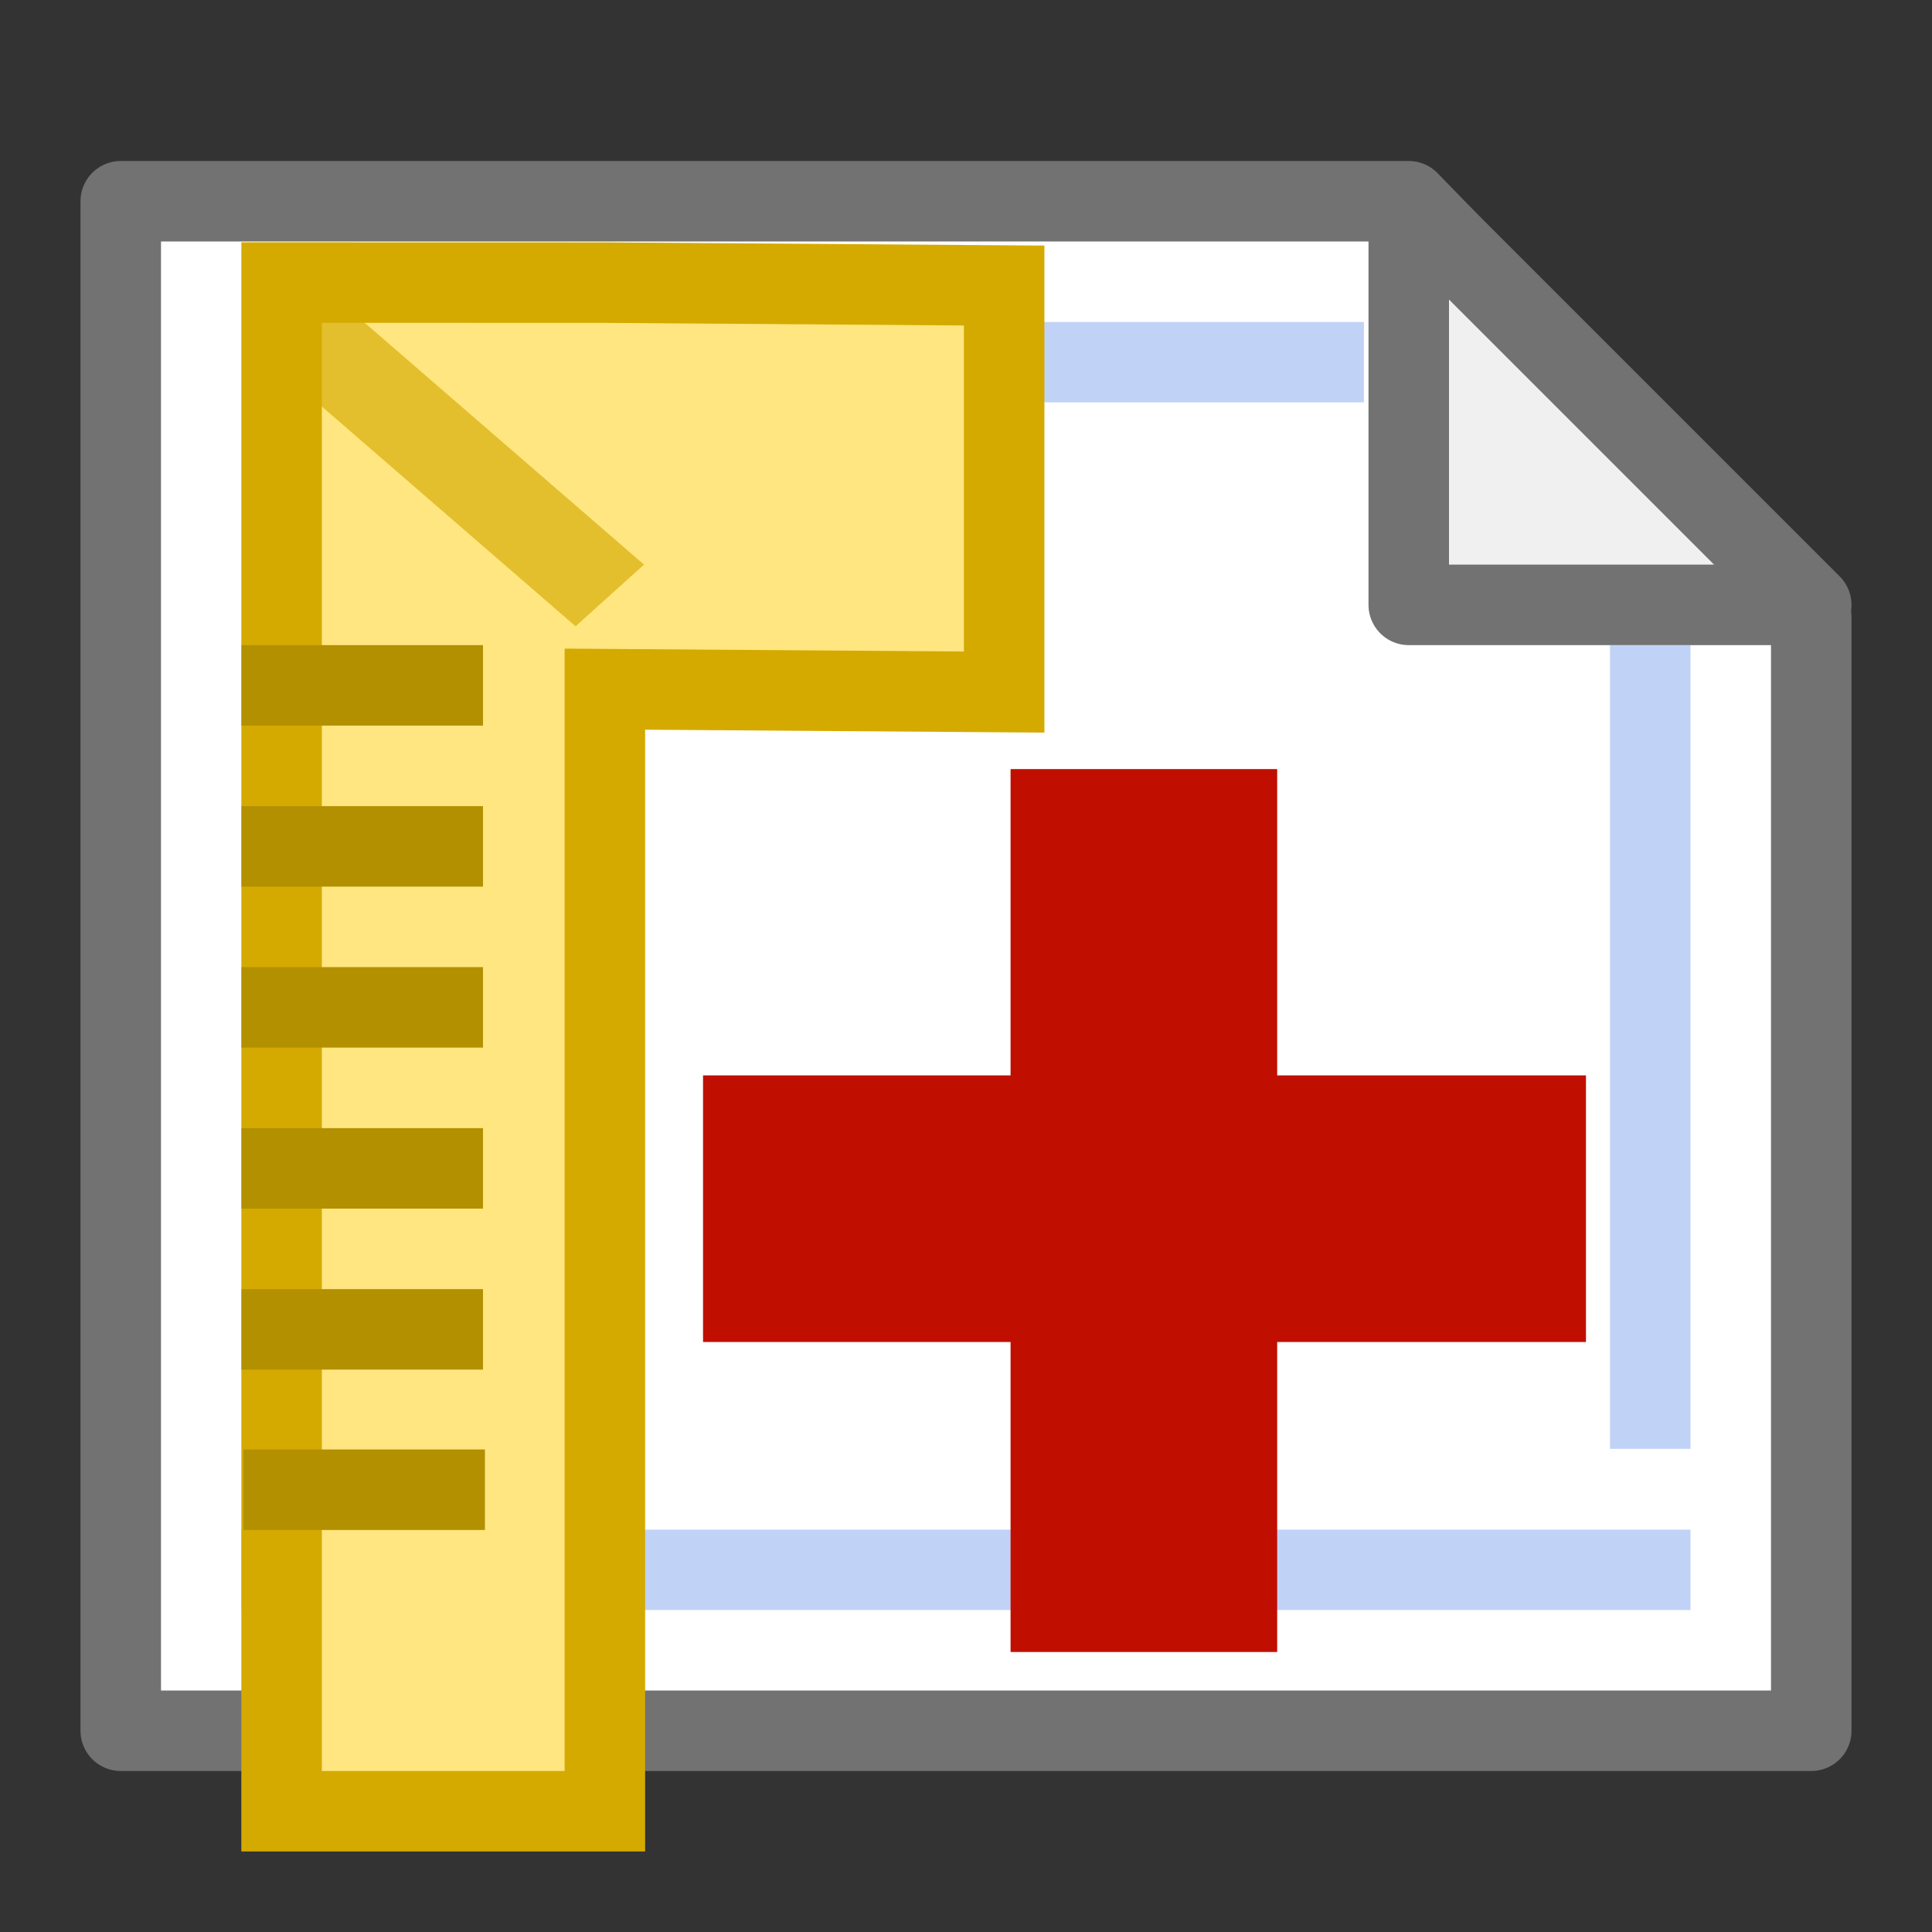 <?xml version="1.0" encoding="UTF-8" standalone="no"?>
<svg
   xmlns:dc="http://purl.org/dc/elements/1.1/"
   xmlns:cc="http://creativecommons.org/ns#"
   xmlns:rdf="http://www.w3.org/1999/02/22-rdf-syntax-ns#"
   xmlns:svg="http://www.w3.org/2000/svg"
   xmlns="http://www.w3.org/2000/svg"
   id="svg3815"
   version="1.1"
   width="24"
   height="24">
  <rect width="100%" height="100%" fill="#333333" stroke="none"/>
  <defs
     id="defs3819" />
  <path
     id="path3791"
     stroke-linejoin="round"
     stroke="#727272"
     fill-rule="evenodd"
     fill="#fff"
     d="M1.5 21.5h21V7.664l-5-5.164h-16z" />
  <path
     id="path3793"
     fill-opacity=".44"
     fill="#7399ec"
     d="M3.949 4h12.994v.998H3.949zM3 19.002h18V20H3z" />
  <path
     id="path3795"
     stroke-linejoin="round"
     stroke="#727272"
     fill-rule="evenodd"
     fill="#f0f0f0"
     d="M22.5 7.514h-5v-5z" />
  <path
     id="path3805"
     stroke-linecap="square"
     stroke="#d4aa00"
     fill="#ffe680"
     d="M3.498 3.51V22.5h4.016V8.561l4.96.036v-5.05l-4.96-.036z" />
  <path
     id="path3807"
     fill-opacity=".647"
     fill="#d4aa00"
     d="M4.027 3.574L8 7.014l-.85.766-3.972-3.44z" />
  <path
     id="path3809"
     fill="#b29000"
     d="M3 8.014h3v1H3zm0 2h3v1H3zm0 2h3v1H3zm0 2h3v1H3zm0 2h3v1H3z" />
  <path
     style="fill:#7399ec;fill-opacity:0.44;stroke-width:1.194"
     id="path3811"
     d="M 21,17.998 V 8.014 h -1 v 9.984 z" />
  <path
     id="path3813"
     fill="#b29000"
     d="M3.024 18.006h3v1h-3z" />
  <g
     style="fill:#c00f00;fill-opacity:1"
     id="g4569"
     transform="matrix(0.03,0,0,0.03,7.197,4.354)">
    <rect
       style="opacity:1;fill:#c00f00;fill-opacity:1;stroke:none;stroke-width:5.569;stroke-miterlimit:4;stroke-dasharray:none;stroke-dashoffset:0;stroke-opacity:1"
       id="rect22"
       width="365.597"
       height="110.397"
       x="51.214"
       y="300.163" />
    <rect
       style="opacity:1;fill:#c00f00;fill-opacity:1;stroke:none;stroke-width:5.569;stroke-miterlimit:4;stroke-dasharray:none;stroke-dashoffset:0;stroke-opacity:1"
       id="rect22-3"
       width="365.597"
       height="110.397"
       x="173.329"
       y="-288.953"
       transform="rotate(90)" />
  </g>
</svg>
